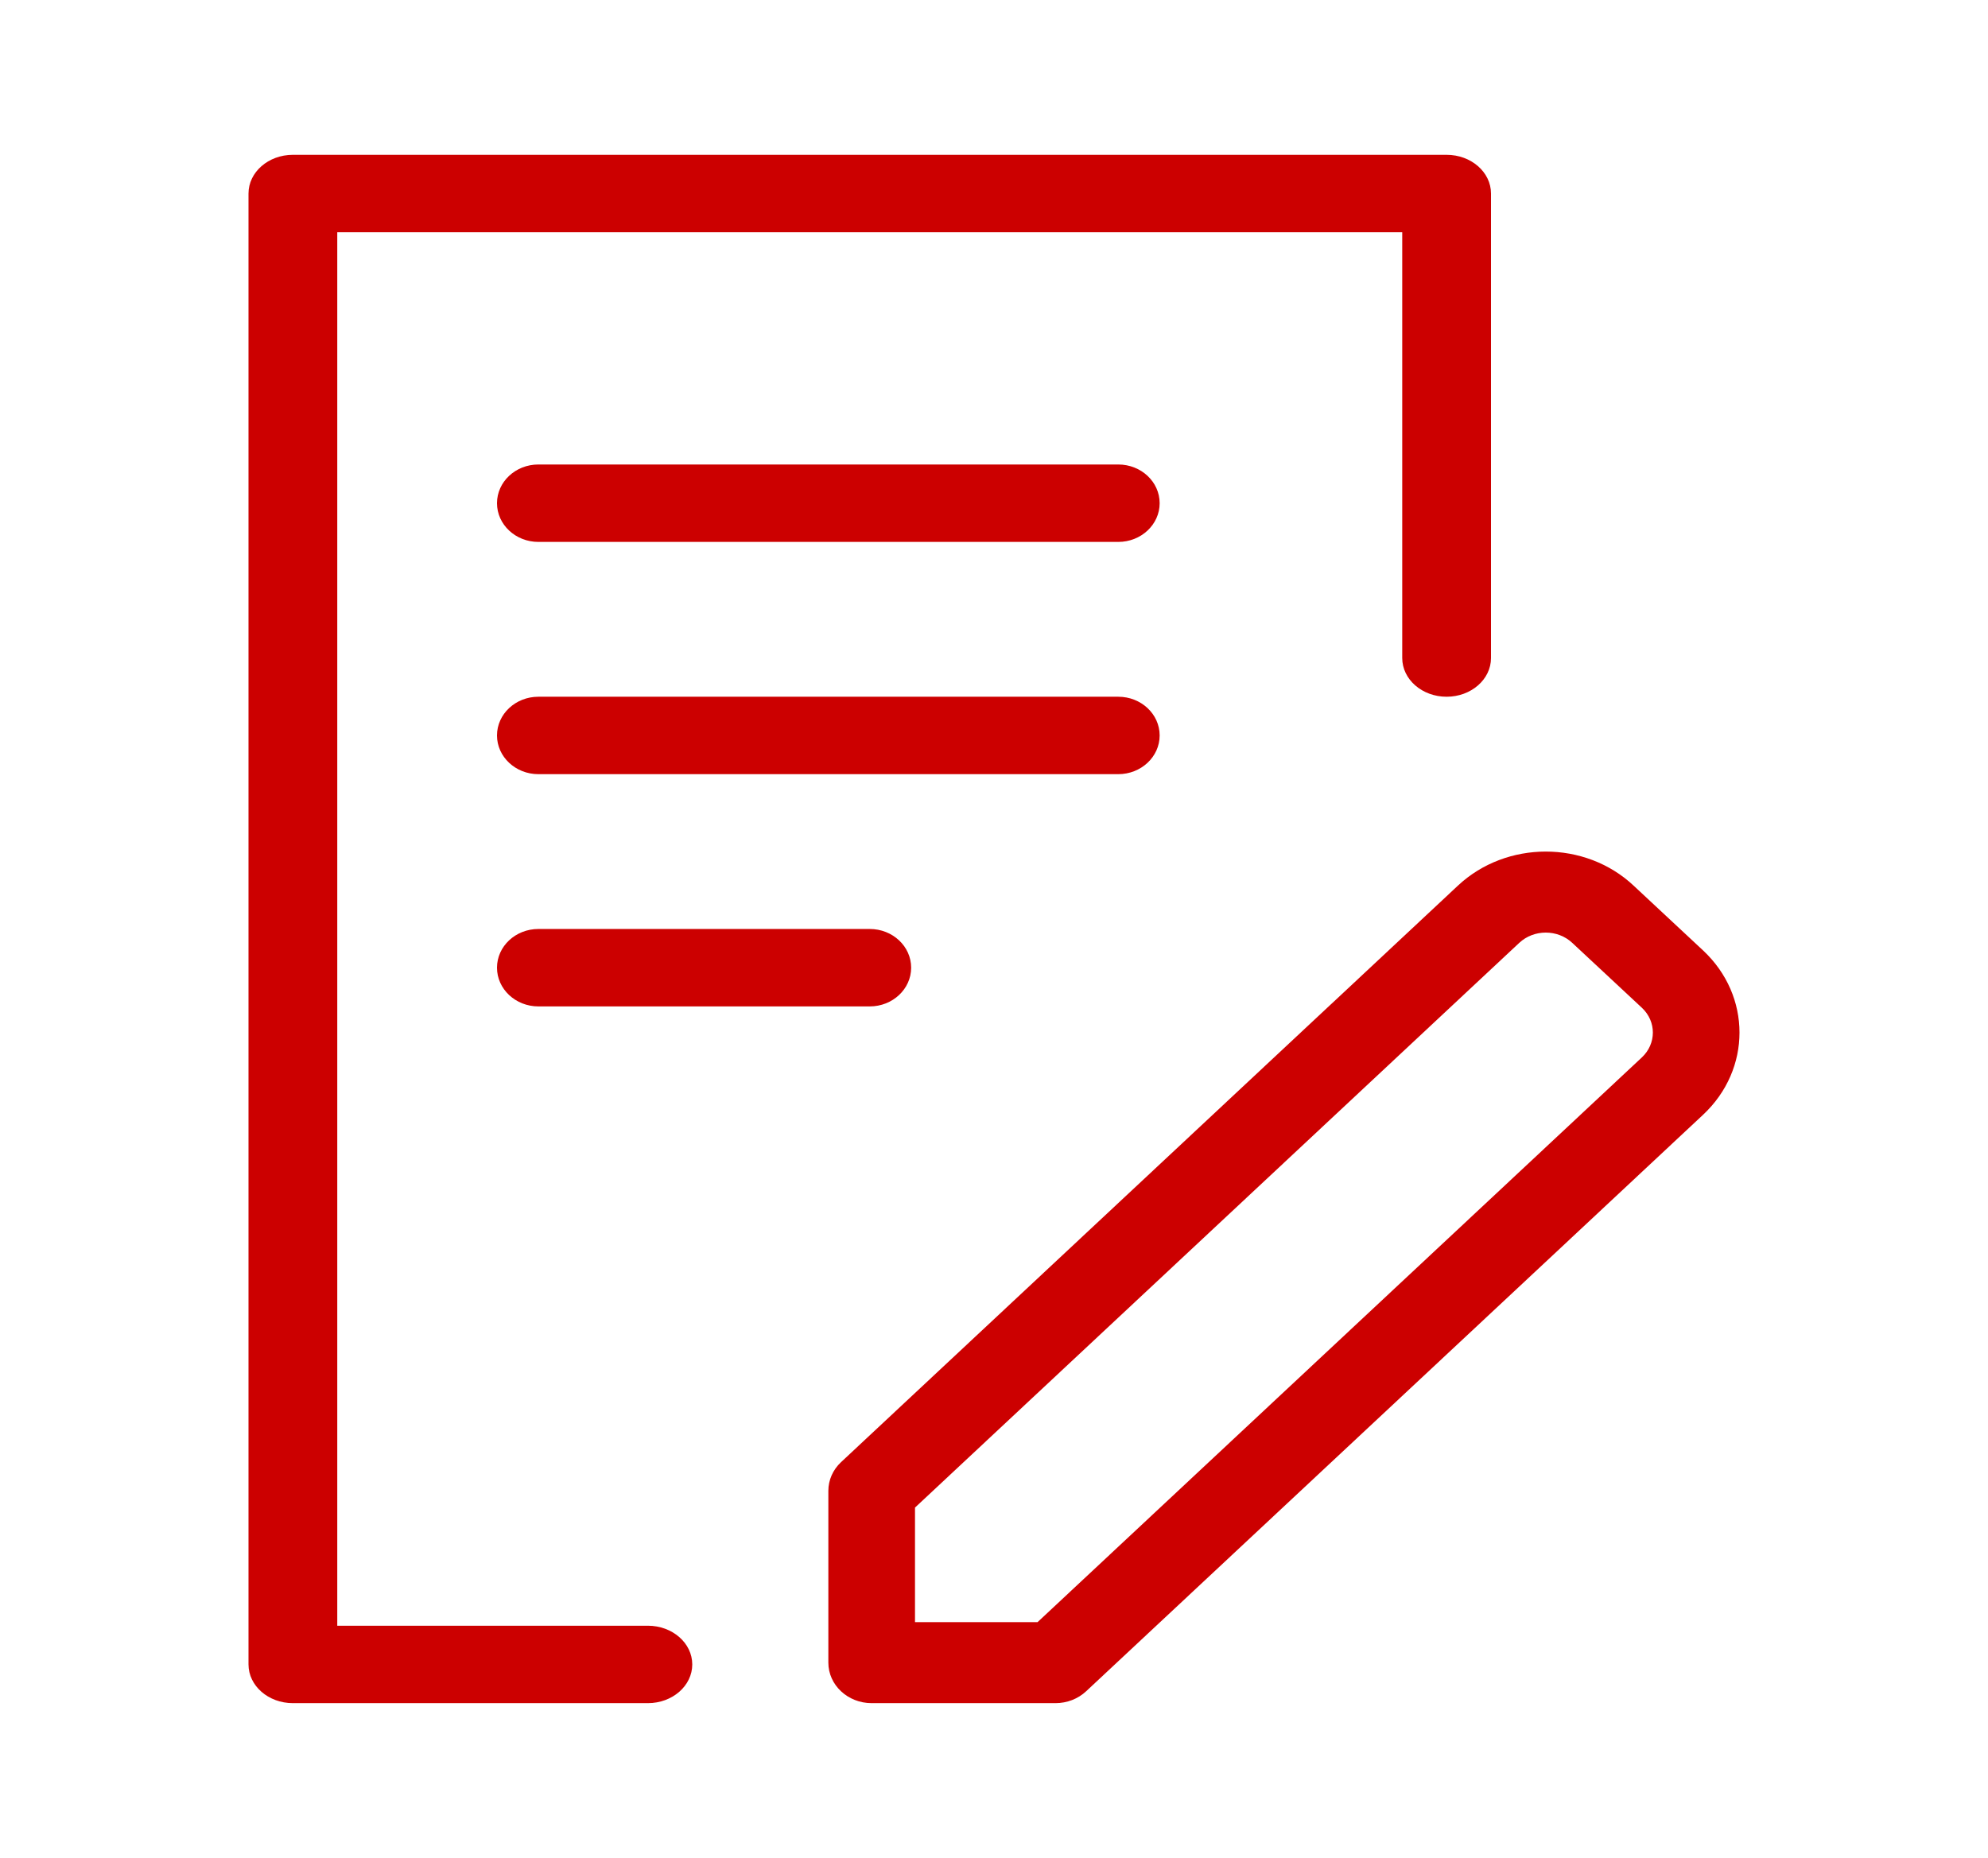 <svg width="46" height="43" viewBox="0 0 46 43" fill="none" xmlns="http://www.w3.org/2000/svg">
<g id="Icons / Documents / ic_document_contract">
<path id="&#240;&#159;&#140;&#136; Color" fill-rule="evenodd" clip-rule="evenodd" d="M7.804 37.625V5.375H32.446V15.229C32.446 15.724 32.906 16.125 33.473 16.125C34.04 16.125 34.5 15.724 34.5 15.229V4.479C34.5 3.984 34.04 3.583 33.473 3.583H6.777C6.21 3.583 5.75 3.984 5.75 4.479V38.521C5.75 39.016 6.21 39.417 6.777 39.417H14.991C15.558 39.417 16.018 39.016 16.018 38.521C16.018 38.026 15.558 37.625 14.991 37.625H7.804ZM35.153 21.822L32.223 24.561L32.222 24.562L21.172 34.891V37.542H24.008L35.059 27.213L35.059 27.213L35.06 27.212L37.99 24.473C38.33 24.155 38.33 23.641 37.992 23.324L36.38 21.821C36.041 21.504 35.492 21.504 35.153 21.822ZM36.475 28.541L36.477 28.539L39.409 25.798C40.53 24.747 40.53 23.049 39.41 21.999L37.798 20.495C36.678 19.446 34.856 19.446 33.734 20.497L30.807 23.234L30.805 23.235L19.46 33.84C19.272 34.016 19.167 34.254 19.167 34.503V38.479C19.167 38.997 19.616 39.417 20.169 39.417H24.423C24.689 39.417 24.944 39.318 25.132 39.142L36.475 28.541ZM25.875 12.542H12.458C11.929 12.542 11.5 12.14 11.5 11.646C11.5 11.151 11.929 10.75 12.458 10.75H25.875C26.404 10.75 26.833 11.151 26.833 11.646C26.833 12.14 26.404 12.542 25.875 12.542ZM12.458 17.917H25.875C26.404 17.917 26.833 17.515 26.833 17.021C26.833 16.526 26.404 16.125 25.875 16.125H12.458C11.929 16.125 11.5 16.526 11.5 17.021C11.5 17.515 11.929 17.917 12.458 17.917ZM20.125 23.292H12.458C11.929 23.292 11.5 22.89 11.5 22.396C11.5 21.901 11.929 21.5 12.458 21.5H20.125C20.654 21.5 21.083 21.901 21.083 22.396C21.083 22.89 20.654 23.292 20.125 23.292Z" fill="#CC0000"/>
</g>
</svg>
